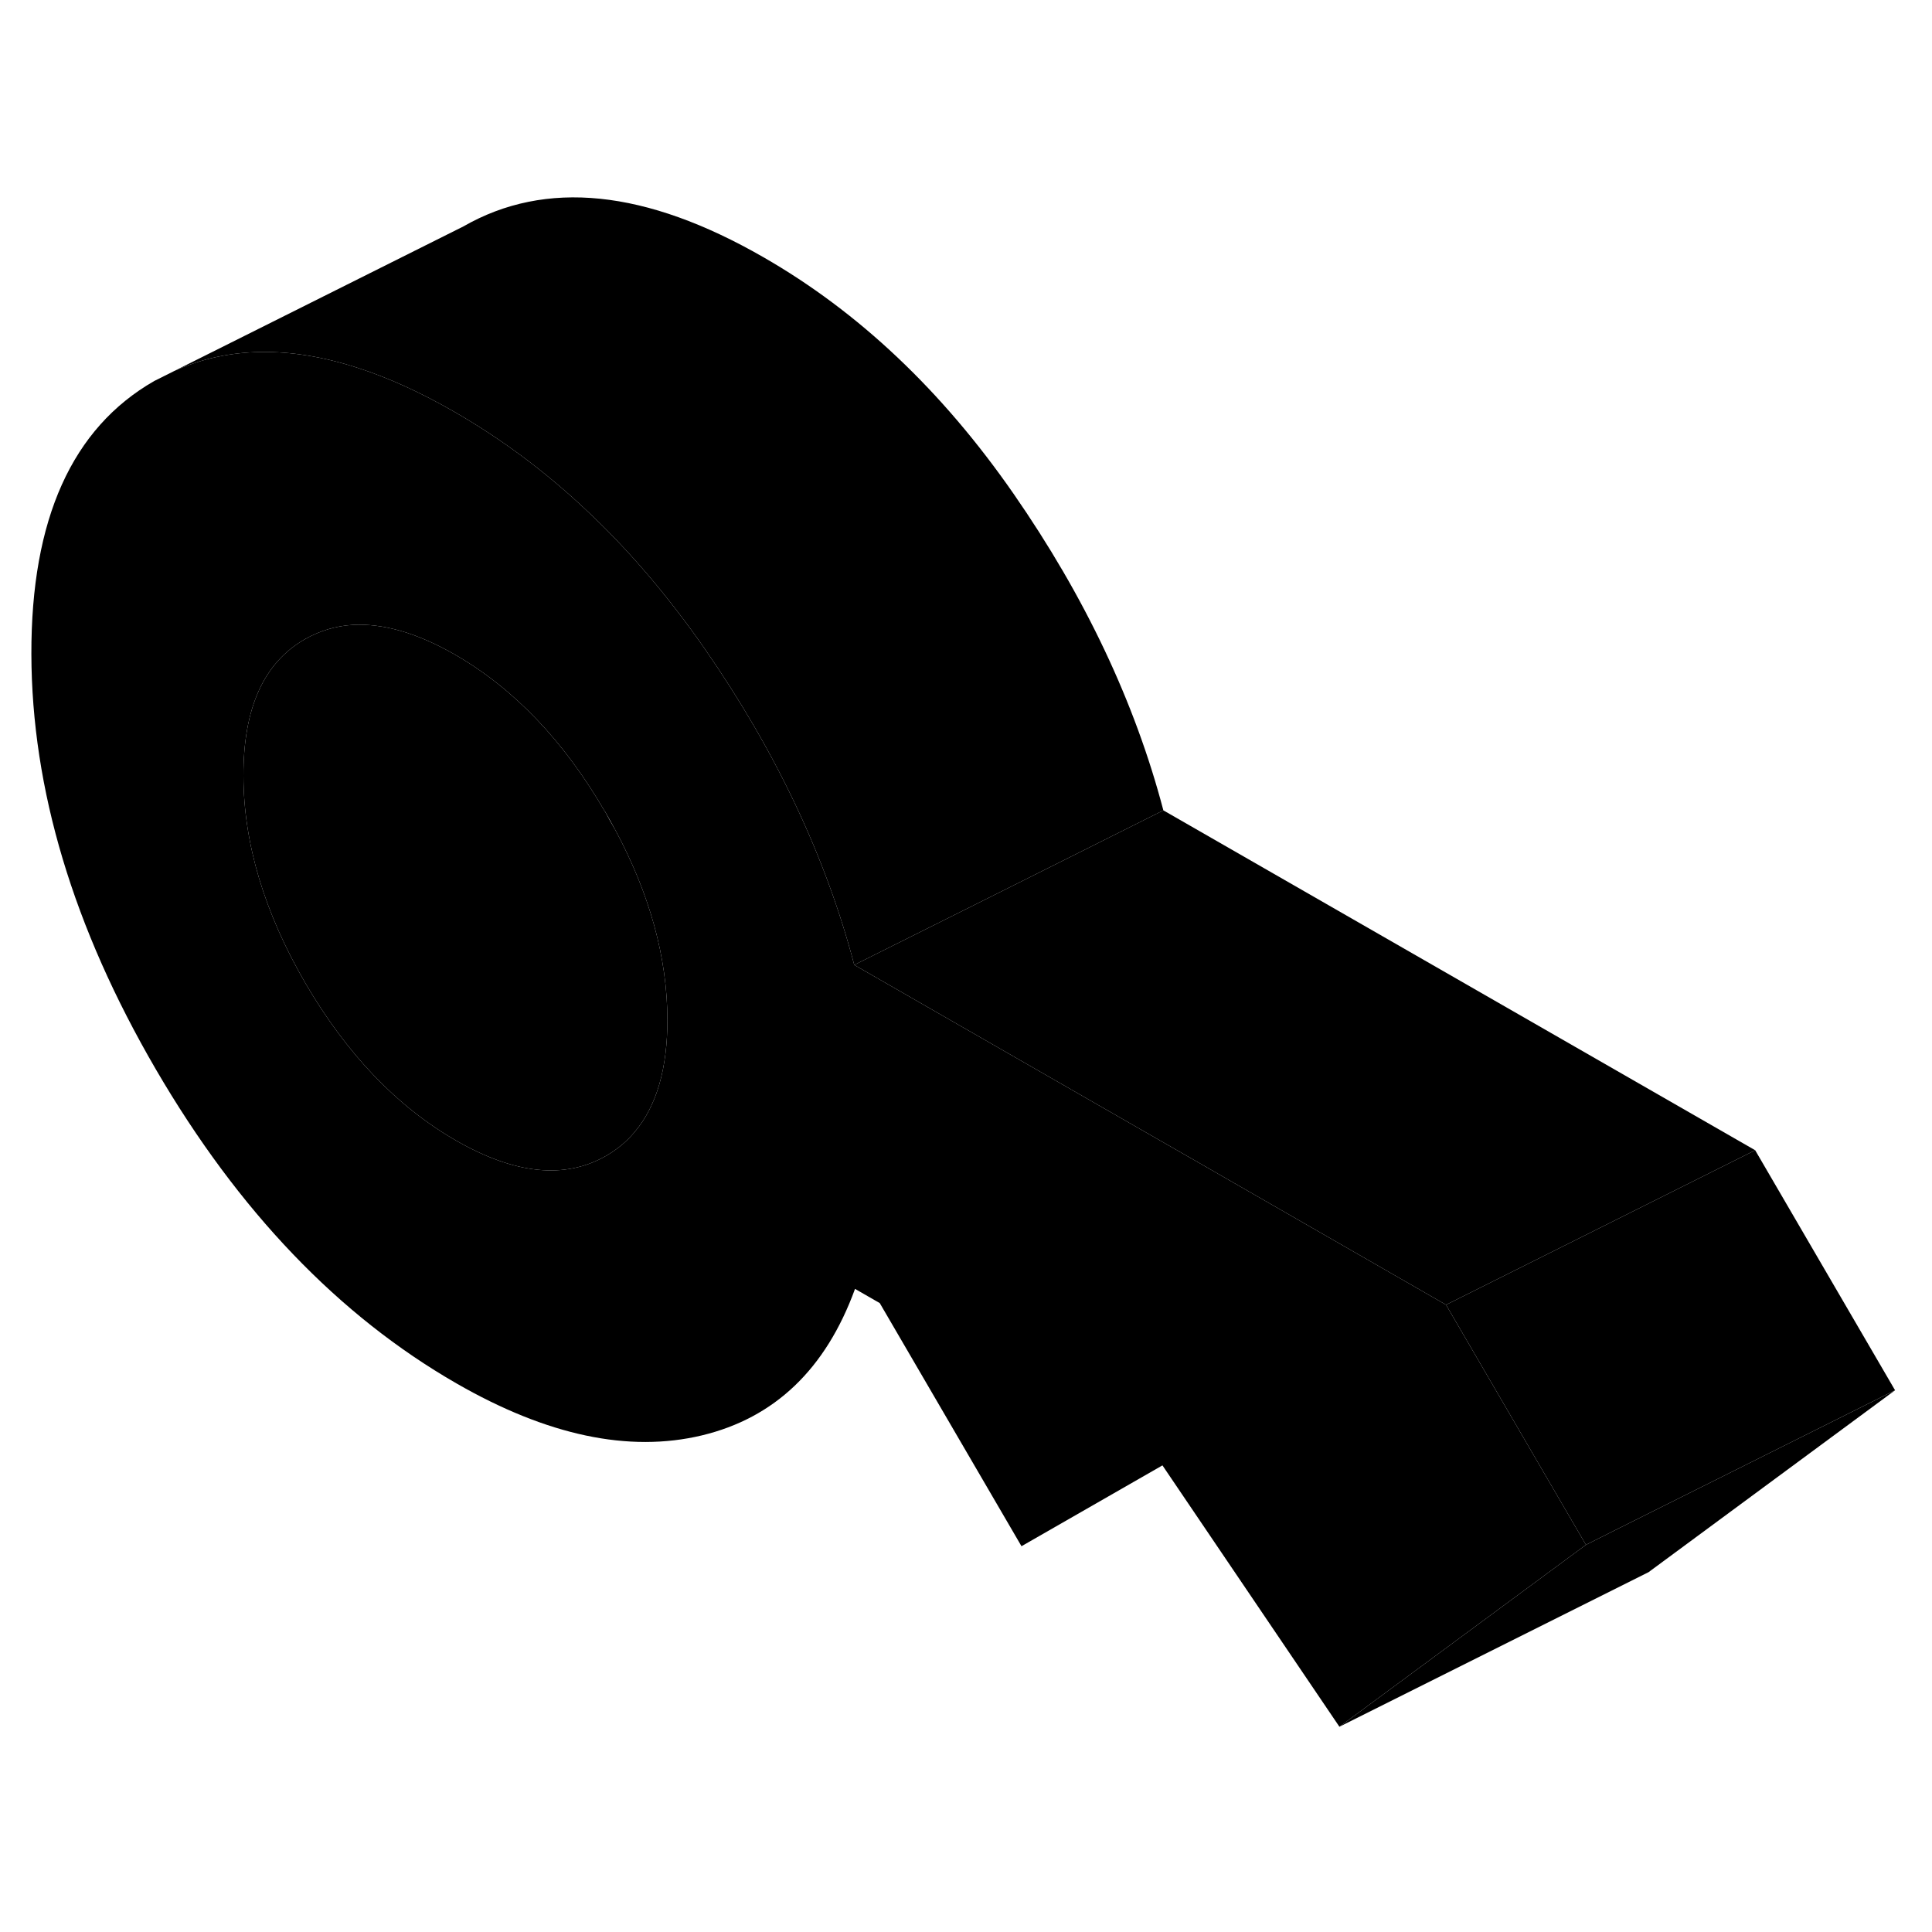 <svg width="48" height="48" viewBox="0 0 125 104" xmlns="http://www.w3.org/2000/svg" stroke-width="1px"
     stroke-linecap="round" stroke-linejoin="round">
    <path d="M94.14 74.92L93.56 73.92L77.41 64.64L75.14 63.34L59.29 54.24L55.27 51.93C53.43 44.94 50.2 38.11 45.58 31.45C43.2 28.03 40.62 25.01 37.84 22.42C35.21 19.95 32.38 17.86 29.39 16.14C27.2 14.88 25.11 13.93 23.11 13.29C18.71 11.87 14.76 11.93 11.28 13.5L9.98 14.15C4.66 17.2 2.01 23.09 2.03 31.82C2.05 40.55 4.74 49.51 10.08 58.68C15.43 67.86 21.92 74.63 29.54 79.01C35.4 82.38 40.69 83.5 45.41 82.37C50.12 81.24 53.43 78.08 55.32 72.89L56.92 73.81L66.09 89.54L75.21 84.31L86.66 101.22L102.61 89.45L94.14 74.92ZM41.07 62.73C40.55 63.36 39.92 63.88 39.2 64.29C36.54 65.81 33.31 65.48 29.5 63.29C25.69 61.1 22.45 57.71 19.77 53.13C17.1 48.54 15.76 44.06 15.75 39.7C15.74 35.33 17.06 32.38 19.72 30.86C20.67 30.32 21.7 30 22.81 29.93C24.78 29.82 26.99 30.45 29.43 31.85C33.24 34.04 36.48 37.43 39.14 42.01H39.15C39.37 42.39 39.57 42.76 39.77 43.13C39.78 43.14 39.78 43.15 39.79 43.16C42.04 47.35 43.17 51.44 43.18 55.45C43.19 58.63 42.48 61.06 41.07 62.73Z" class="pr-icon-iso-solid-stroke" stroke-linejoin="round"/>
    <path d="M122.61 79.45L106.66 91.22L86.66 101.22L102.61 89.45L104.74 88.38L122.61 79.45Z" class="pr-icon-iso-solid-stroke" stroke-linejoin="round"/>
    <path d="M122.61 79.45L104.74 88.38L102.61 89.45L94.14 74.92L93.56 73.92L113.56 63.92L122.61 79.45Z" class="pr-icon-iso-solid-stroke" stroke-linejoin="round"/>
    <path d="M43.18 55.45C43.19 58.63 42.48 61.06 41.07 62.73C40.55 63.36 39.92 63.88 39.2 64.29C36.54 65.81 33.31 65.48 29.5 63.29C25.69 61.1 22.45 57.71 19.77 53.13C17.1 48.54 15.76 44.06 15.75 39.7C15.74 35.33 17.06 32.38 19.72 30.86C20.67 30.32 21.7 30 22.81 29.93C24.78 29.82 26.99 30.45 29.43 31.85C33.24 34.04 36.48 37.43 39.14 42.01H39.15C39.35 42.39 39.55 42.76 39.77 43.13C39.78 43.14 39.78 43.15 39.79 43.16C42.04 47.35 43.17 51.44 43.18 55.45Z" class="pr-icon-iso-solid-stroke" stroke-linejoin="round"/>
    <path d="M113.56 63.92L93.56 73.92L77.41 64.64L75.14 63.34L59.29 54.24L55.27 51.93L63 48.07L75.27 41.93L113.56 63.92Z" class="pr-icon-iso-solid-stroke" stroke-linejoin="round"/>
    <path d="M75.27 41.93L63 48.07L55.27 51.93C53.43 44.94 50.2 38.11 45.58 31.45C43.2 28.03 40.62 25.01 37.84 22.42C35.21 19.95 32.38 17.86 29.39 16.14C27.2 14.88 25.11 13.93 23.11 13.29C18.71 11.87 14.76 11.93 11.28 13.5L29.98 4.15C35.3 1.1 41.77 1.76 49.39 6.14C55.56 9.68 60.96 14.79 65.58 21.45C70.2 28.11 73.43 34.94 75.27 41.93Z" class="pr-icon-iso-solid-stroke" stroke-linejoin="round"/>
</svg>